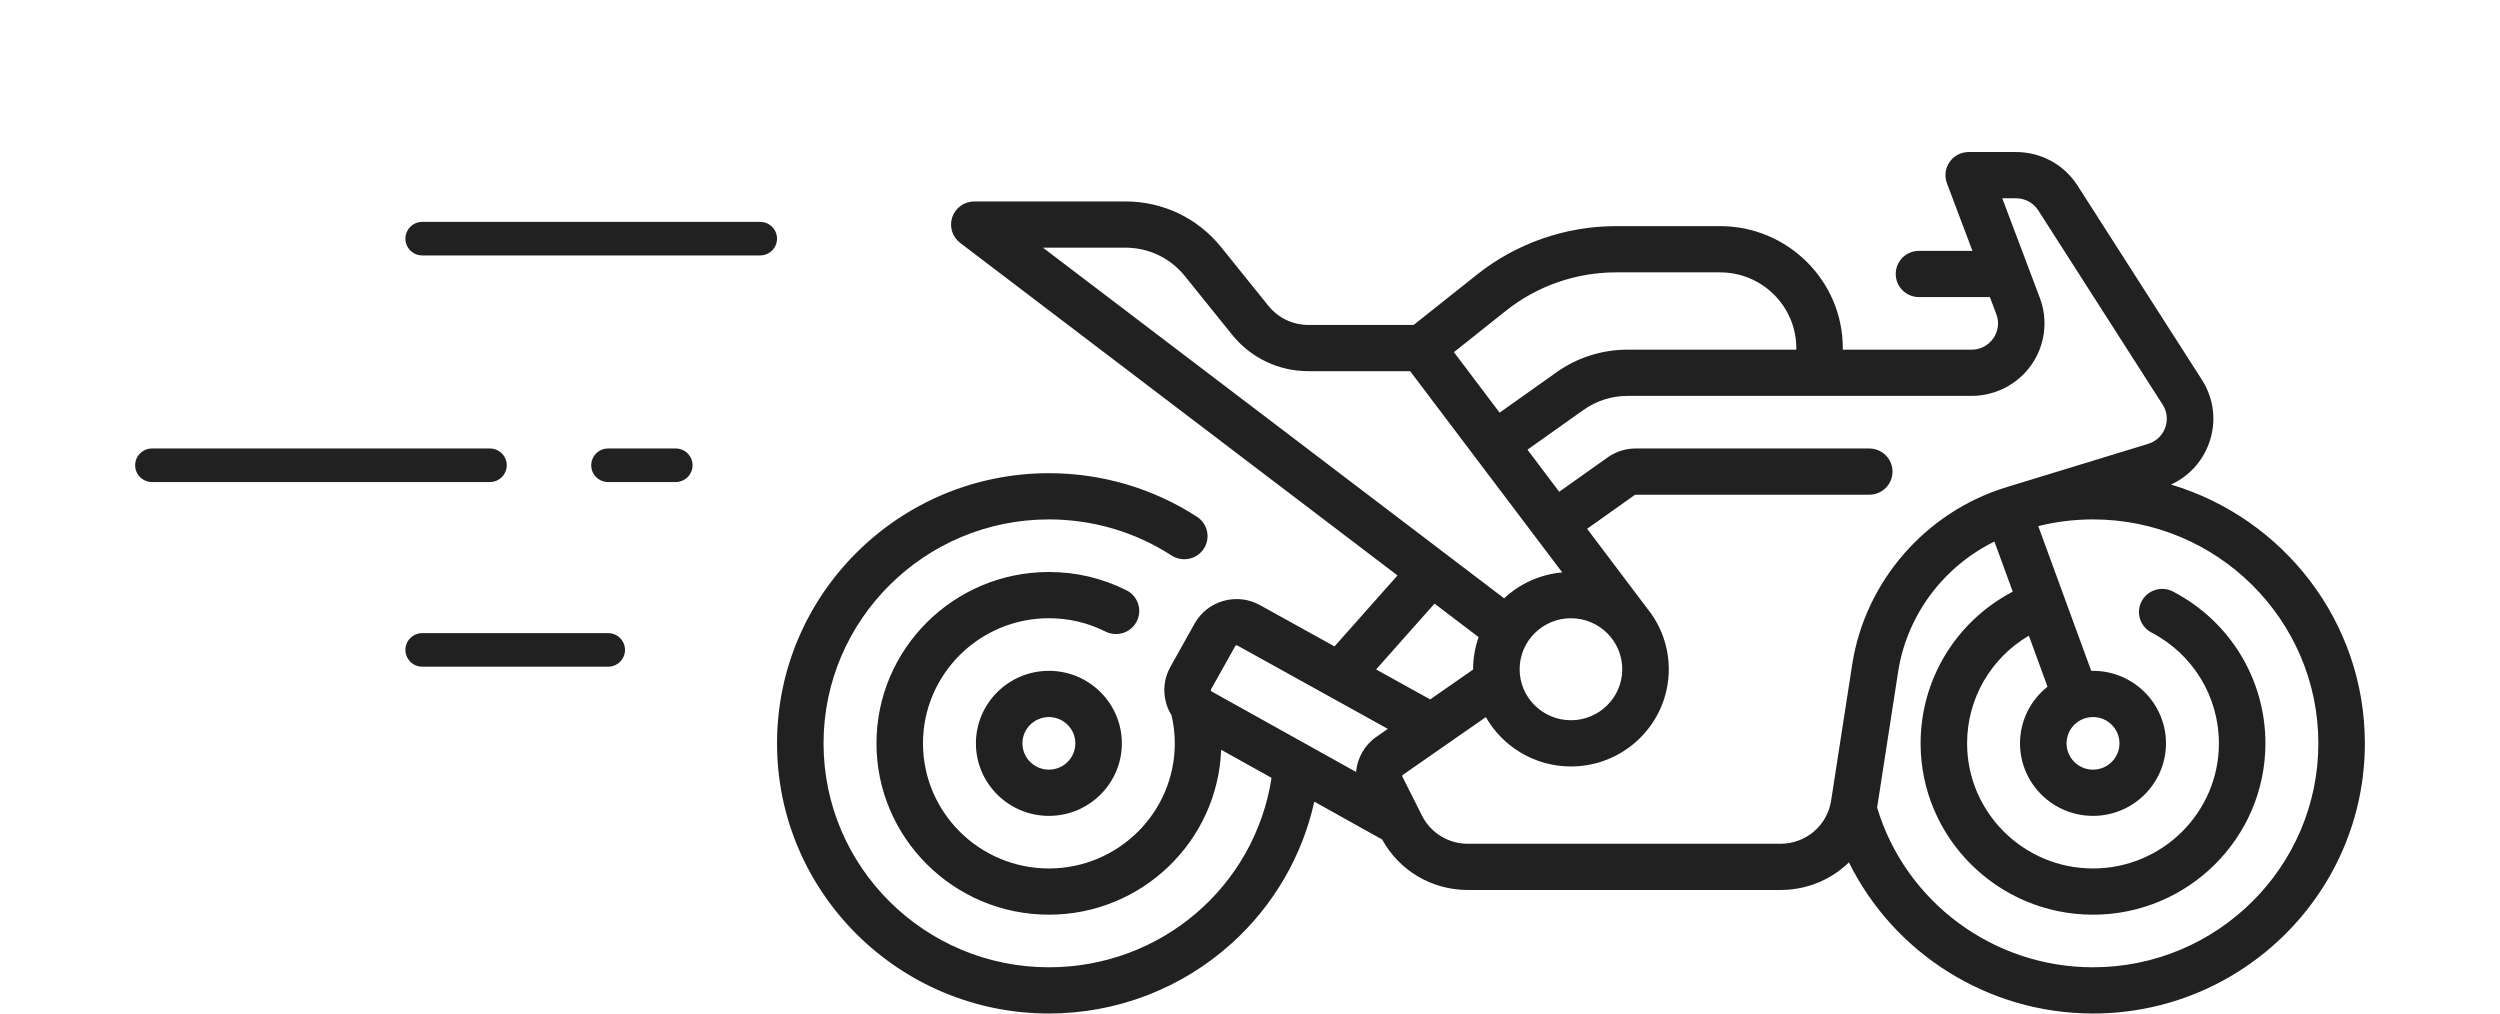 <svg width="148" height="60" viewBox="0 0 148 60" fill="none" xmlns="http://www.w3.org/2000/svg">
<path fill-rule="evenodd" clip-rule="evenodd" d="M24 14.129C24 13.58 24.448 13.135 25 13.135H45C45.552 13.135 46 13.58 46 14.129C46 14.677 45.552 15.122 45 15.122H25C24.448 15.122 24 14.677 24 14.129Z" fill="black" fill-opacity="0.87"/>
<path fill-rule="evenodd" clip-rule="evenodd" d="M24 38.474C24 37.925 24.448 37.48 25 37.48H36C36.552 37.48 37 37.925 37 38.474C37 39.023 36.552 39.468 36 39.468H25C24.448 39.468 24 39.023 24 38.474Z" fill="black" fill-opacity="0.87"/>
<path fill-rule="evenodd" clip-rule="evenodd" d="M8 27.544C8 26.995 8.448 26.55 9 26.55H29C29.552 26.55 30 26.995 30 27.544C30 28.092 29.552 28.537 29 28.537H9C8.448 28.537 8 28.092 8 27.544Z" fill="black" fill-opacity="0.87"/>
<path fill-rule="evenodd" clip-rule="evenodd" d="M35 27.544C35 26.995 35.448 26.55 36 26.55L40 26.55C40.552 26.55 41 26.995 41 27.544C41 28.092 40.552 28.537 40 28.537L36 28.537C35.448 28.537 35 28.092 35 27.544Z" fill="black" fill-opacity="0.87"/>
<path d="M128.522 28.685C129.559 28.212 130.36 27.357 130.762 26.272C131.232 25.005 131.083 23.624 130.353 22.484L122.992 10.988C122.194 9.743 120.832 9 119.347 9H116.548C116.096 9 115.673 9.22 115.416 9.589C115.158 9.958 115.1 10.429 115.258 10.849L116.768 14.85H113.604C112.844 14.85 112.227 15.463 112.227 16.218C112.227 16.974 112.844 17.587 113.604 17.587H117.801L118.182 18.597C118.365 19.082 118.3 19.604 118.003 20.03C117.706 20.456 117.236 20.7 116.715 20.7H109.094V20.606C109.094 16.625 105.835 13.387 101.83 13.387H95.658C92.683 13.387 89.766 14.404 87.443 16.251L83.687 19.237H77.462C76.534 19.237 75.669 18.824 75.089 18.104L72.295 14.634C70.909 12.912 68.842 11.925 66.623 11.925H57.679C57.089 11.925 56.564 12.299 56.375 12.854C56.185 13.41 56.373 14.024 56.842 14.38L82.732 34.066L79.003 38.267L74.59 35.822C73.925 35.454 73.155 35.367 72.424 35.574C71.692 35.782 71.085 36.261 70.716 36.922L69.287 39.479C68.917 40.14 68.829 40.905 69.038 41.632C69.111 41.886 69.219 42.124 69.355 42.343C69.48 42.885 69.548 43.443 69.548 44.006C69.548 48.09 66.204 51.413 62.094 51.413C57.984 51.413 54.641 48.09 54.641 44.006C54.641 39.922 57.984 36.599 62.094 36.599C63.274 36.599 64.402 36.865 65.446 37.389C66.125 37.729 66.953 37.458 67.296 36.783C67.638 36.108 67.366 35.286 66.687 34.945C65.254 34.227 63.709 33.862 62.094 33.862C56.466 33.862 51.887 38.413 51.887 44.006C51.887 49.599 56.466 54.149 62.094 54.149C67.594 54.149 72.09 49.803 72.292 44.386L75.276 46.049C74.281 52.489 68.733 57.263 62.094 57.263C54.738 57.263 48.754 51.316 48.754 44.006C48.754 36.697 54.738 30.749 62.094 30.749C64.686 30.749 67.198 31.488 69.359 32.886C69.996 33.298 70.85 33.119 71.264 32.485C71.679 31.852 71.499 31.004 70.861 30.592C68.252 28.904 65.22 28.013 62.094 28.013C53.22 28.013 46 35.188 46 44.006C46 52.825 53.22 60 62.094 60C66.106 60 69.949 58.524 72.916 55.845C75.399 53.601 77.095 50.672 77.807 47.459L81.822 49.697C82.84 51.546 84.764 52.687 86.899 52.687H105.401C106.976 52.687 108.409 52.072 109.456 51.053C112.119 56.441 117.69 60 123.906 60C132.78 60 140 52.825 140 44.006C140 36.781 135.153 30.662 128.522 28.685ZM123.906 42.45C124.77 42.45 125.472 43.148 125.472 44.006C125.472 44.865 124.77 45.563 123.906 45.563C123.042 45.563 122.34 44.865 122.34 44.006C122.34 43.148 123.042 42.45 123.906 42.45ZM89.163 18.388C91 16.928 93.306 16.124 95.658 16.124H101.83C104.317 16.124 106.34 18.135 106.34 20.606V20.7H96.358C94.835 20.7 93.375 21.165 92.136 22.045L88.776 24.43L86.073 20.846L89.163 18.388ZM66.623 14.662C68.001 14.662 69.284 15.275 70.145 16.344L72.939 19.814C74.044 21.187 75.692 21.974 77.462 21.974H83.482L92.484 33.887C91.159 34.004 89.962 34.565 89.044 35.42L61.744 14.662H66.623ZM93 36.6C94.675 36.6 96.038 37.954 96.038 39.619C96.038 41.284 94.675 42.638 93 42.638C91.325 42.638 89.962 41.284 89.962 39.619C89.962 37.954 91.325 36.6 93 36.6ZM84.925 35.734L87.534 37.718C87.324 38.313 87.208 38.953 87.208 39.619C87.208 39.625 87.208 39.631 87.209 39.638L84.667 41.405L81.465 39.631L84.925 35.734ZM71.694 40.808L73.124 38.251C73.128 38.242 73.143 38.217 73.18 38.206C73.218 38.195 73.244 38.209 73.251 38.213L82.16 43.149L81.477 43.624C80.771 44.115 80.352 44.887 80.279 45.699L71.731 40.936C71.723 40.931 71.697 40.917 71.686 40.88C71.675 40.842 71.689 40.817 71.694 40.808ZM105.401 49.951H86.898C85.74 49.951 84.699 49.311 84.181 48.282L83.026 45.986C83.005 45.944 83.018 45.893 83.056 45.866L87.962 42.454C88.959 44.196 90.843 45.375 93 45.375C96.194 45.375 98.792 42.793 98.792 39.619C98.792 38.252 98.309 36.995 97.505 36.007L93.958 31.304L96.774 29.305C96.79 29.294 96.809 29.287 96.829 29.287H110.66C111.421 29.287 112.037 28.675 112.037 27.919C112.037 27.163 111.421 26.551 110.66 26.551H96.829C96.232 26.551 95.66 26.733 95.173 27.078L92.306 29.113L90.427 26.621L93.736 24.272C94.506 23.726 95.412 23.437 96.358 23.437H116.714C118.131 23.437 119.459 22.746 120.266 21.59C121.072 20.433 121.257 18.955 120.76 17.637L118.534 11.737H119.346C119.885 11.737 120.379 12.007 120.668 12.458L128.029 23.954C128.294 24.367 128.348 24.868 128.177 25.327C128.007 25.787 127.639 26.133 127.168 26.277L118.779 28.843C113.994 30.306 110.41 34.428 109.649 39.346L108.403 47.391C108.174 48.874 106.911 49.951 105.401 49.951ZM123.906 57.263C118.004 57.263 112.804 53.394 111.125 47.809C111.125 47.809 111.125 47.807 111.126 47.807L112.371 39.761C112.889 36.415 115.062 33.535 118.069 32.06L119.155 35.027C115.814 36.771 113.699 40.208 113.699 44.006C113.699 49.599 118.278 54.15 123.906 54.15C129.534 54.15 134.113 49.599 134.113 44.006C134.113 40.222 132.017 36.779 128.643 35.019C127.969 34.668 127.137 34.926 126.784 35.595C126.43 36.264 126.69 37.091 127.363 37.443C129.828 38.728 131.359 41.243 131.359 44.006C131.359 48.09 128.016 51.413 123.906 51.413C119.796 51.413 116.452 48.09 116.452 44.006C116.452 41.359 117.86 38.953 120.108 37.632L121.213 40.652C120.222 41.44 119.585 42.65 119.585 44.006C119.585 46.374 121.523 48.3 123.906 48.3C126.288 48.3 128.226 46.374 128.226 44.006C128.226 41.639 126.288 39.713 123.906 39.713C123.87 39.713 123.836 39.715 123.801 39.716L120.665 31.145C121.719 30.884 122.806 30.749 123.906 30.749C131.261 30.749 137.246 36.697 137.246 44.006C137.246 51.316 131.262 57.263 123.906 57.263Z" fill="black" fill-opacity="0.87"/>
<path d="M62.094 39.713C59.712 39.713 57.774 41.639 57.774 44.006C57.774 46.374 59.712 48.3 62.094 48.3C64.476 48.3 66.414 46.374 66.414 44.006C66.414 41.639 64.476 39.713 62.094 39.713ZM62.094 45.563C61.23 45.563 60.528 44.865 60.528 44.006C60.528 43.148 61.23 42.45 62.094 42.45C62.958 42.45 63.66 43.148 63.66 44.006C63.66 44.865 62.958 45.563 62.094 45.563Z" fill="black" fill-opacity="0.87"/>
</svg>
